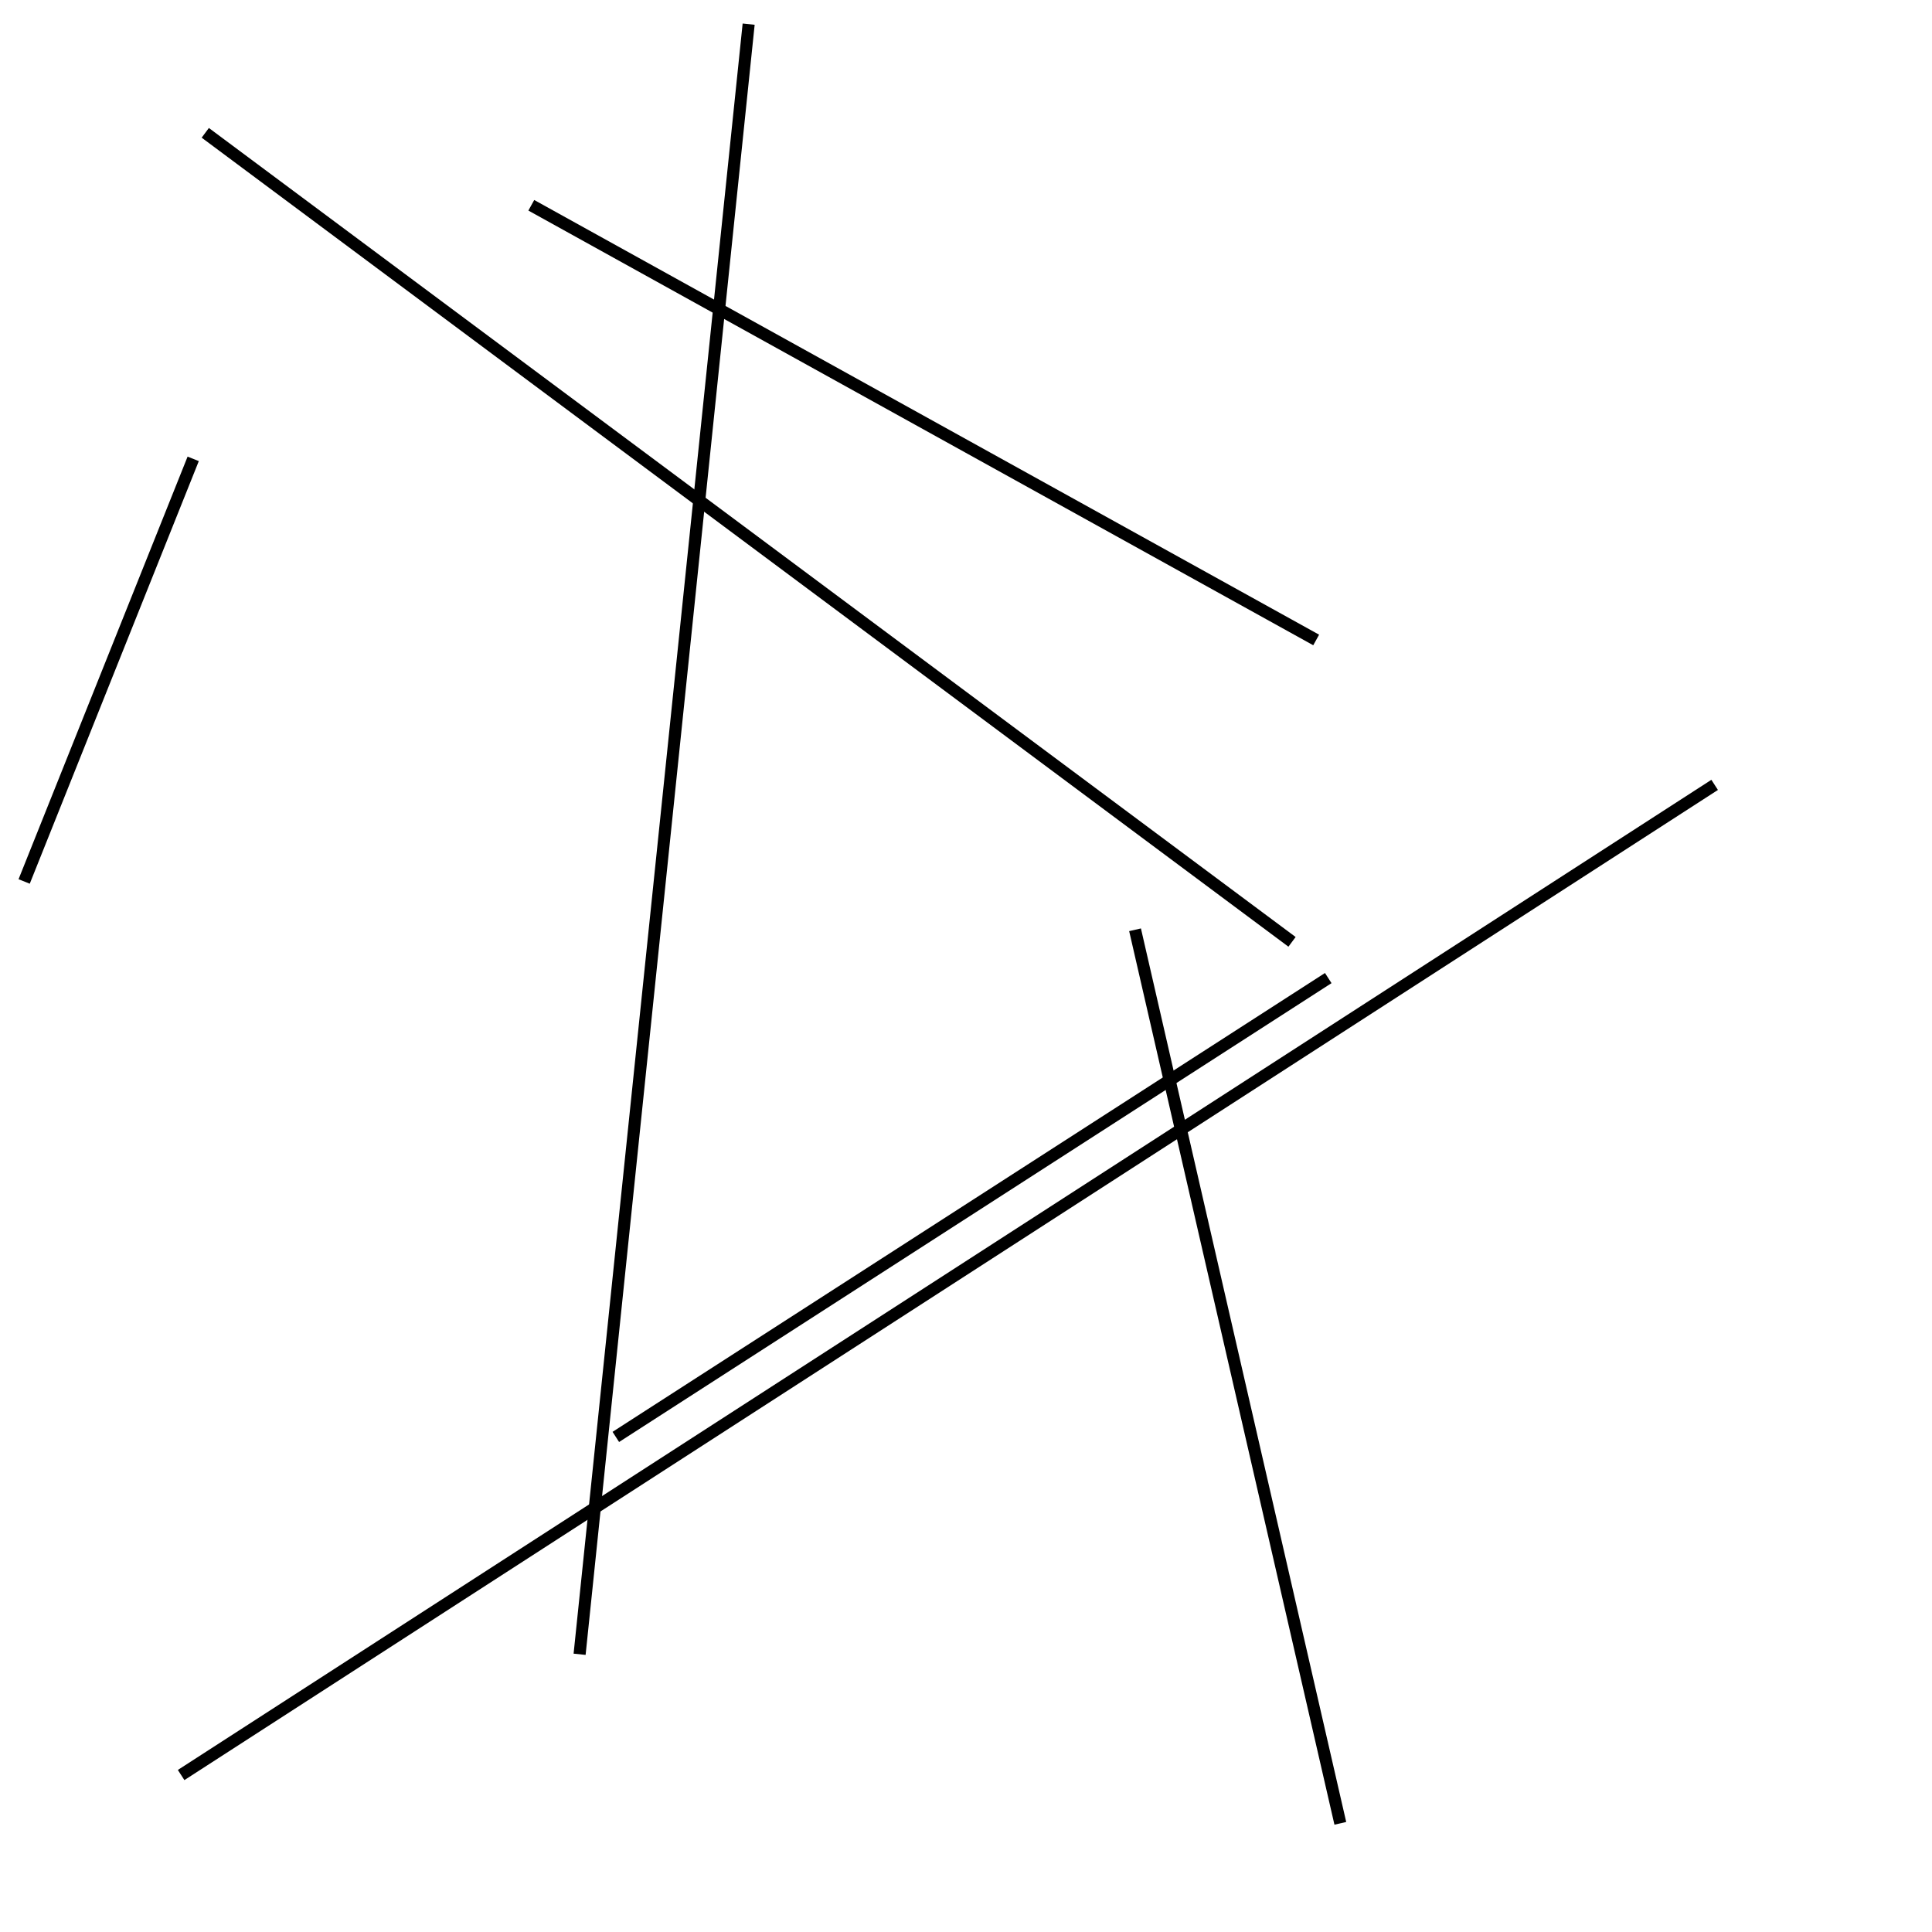 <?xml version="1.0" encoding="utf-8" ?>
<svg baseProfile="full" height="160" version="1.1" width="160" xmlns="http://www.w3.org/2000/svg" xmlns:ev="http://www.w3.org/2001/xml-events" xmlns:xlink="http://www.w3.org/1999/xlink"><defs /><line stroke="black" stroke-width="1" x1="2" x2="16" y1="73" y2="38" /><line stroke="black" stroke-width="1" x1="44" x2="109" y1="17" y2="53" /><line stroke="black" stroke-width="1" x1="142" x2="15" y1="65" y2="147" /><line stroke="black" stroke-width="1" x1="107" x2="17" y1="78" y2="11" /><line stroke="black" stroke-width="1" x1="110" x2="51" y1="81" y2="119" /><line stroke="black" stroke-width="1" x1="94" x2="111" y1="77" y2="151" /><line stroke="black" stroke-width="1" x1="62" x2="48" y1="2" y2="137" /></svg>